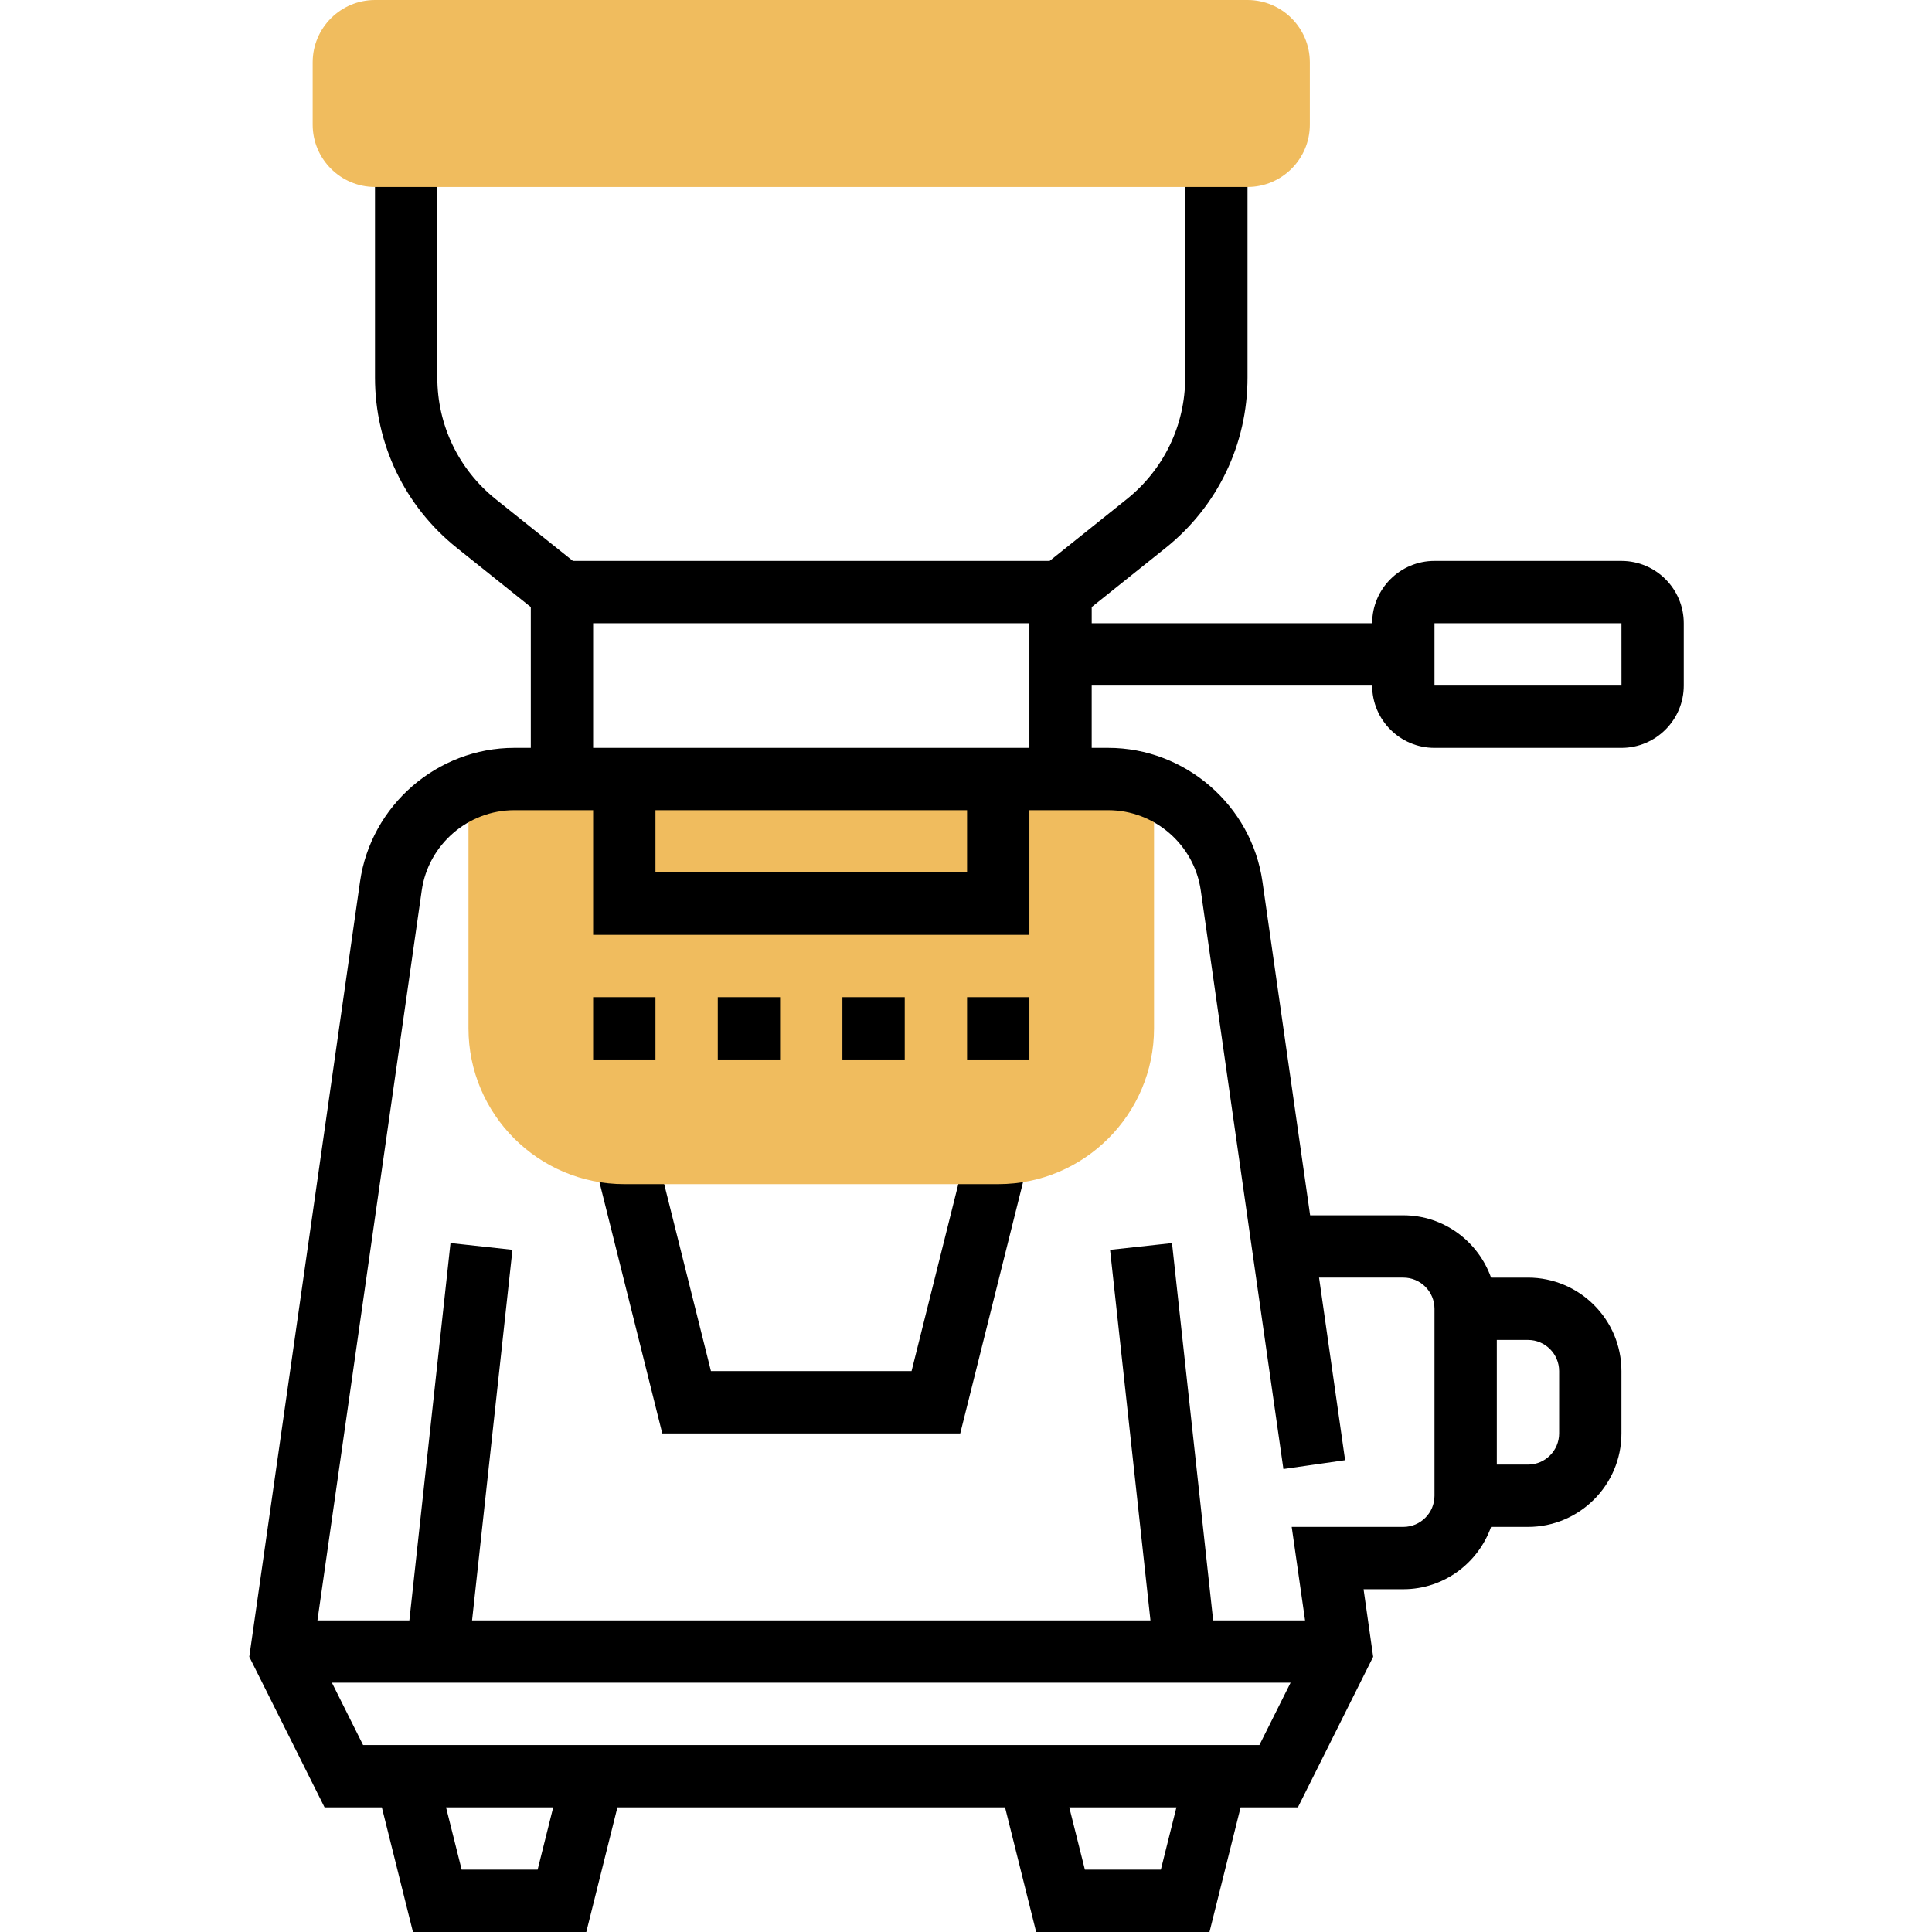<svg height="496pt" viewBox="-64 0 496 496" width="496pt" xmlns="http://www.w3.org/2000/svg"><path d="m182.52 368h-76.496l-17.512-70.055 15.52-3.891 14.488 57.945h51.504l14.488-57.945 15.52 3.891zm0 0"/><path d="m56.273 200v64c0 22.055 17.941 40 40 40h96c22.055 0 40-17.945 40-40v-64zm0 0" fill="#f0bc5e"/><path d="m88.273 256h16v16h-16zm0 0"/><path d="m120.273 256h16v16h-16zm0 0"/><path d="m152.273 256h16v16h-16zm0 0"/><path d="m184.273 256h16v16h-16zm0 0"/><path d="m352.273 144h-48c-8.824 0-16 7.176-16 16h-72v-4.152l18.984-15.191c13.352-10.68 21.016-26.625 21.016-43.727v-56.93h-16v56.93c0 12.215-5.473 23.598-15.016 31.23l-19.793 15.84h-122.387l-19.789-15.832c-9.547-7.641-15.016-19.016-15.016-31.238v-56.93h-16v56.93c0 17.102 7.664 33.047 21.016 43.727l18.984 15.191v36.152h-4.25c-19.777 0-36.801 14.77-39.59 34.336l-28.434 199.008 19.328 38.656h14.703l7.992 32h44.496l7.992-32h99.512l7.992 32h44.496l7.992-32h14.703l19.328-38.656-2.465-17.344h10.203c10.414 0 19.215-6.711 22.527-16h9.473c13.23 0 24-10.77 24-24v-16c0-13.23-10.77-24-24-24h-9.473c-3.312-9.289-12.113-16-22.527-16h-23.922l-12.238-85.656c-2.793-19.574-19.816-34.344-39.594-34.344h-4.246v-16h72c0 8.824 7.176 16 16 16h48c8.824 0 16-7.176 16-16v-16c0-8.824-7.176-16-16-16zm-248 64h80v16h-80zm-30.25 272h-19.504l-4.008-16h27.512zm160 0h-19.504l-4.008-16h27.512zm-204.809-32-8-16h246.113l-8 16zm307.059-96v16c0 4.406-3.586 8-8 8h-8v-32h8c4.414 0 8 3.594 8 8zm-92-123.391 21.215 148.527 15.84-2.266-6.688-46.871h21.633c4.414 0 8 3.594 8 8v48c0 4.406-3.586 8-8 8h-28.656l3.43 24h-23.598l-10.562-96.863-15.902 1.734 10.367 95.129h-174.16l10.367-95.137-15.902-1.734-10.559 96.871h-23.602l26.777-187.398c1.672-11.746 11.879-20.602 23.75-20.602h20.25v32h112v-32h20.246c11.871 0 22.082 8.855 23.754 20.609zm-156-36.609v-32h112v32zm216-16v-16h48l.008 16zm0 0"/><path d="m256.273 48h-224c-8.824 0-16-7.176-16-16v-16c0-8.824 7.176-16 16-16h224c8.824 0 16 7.176 16 16v16c0 8.824-7.176 16-16 16zm0 0" fill="#f0bc5e"/></svg>